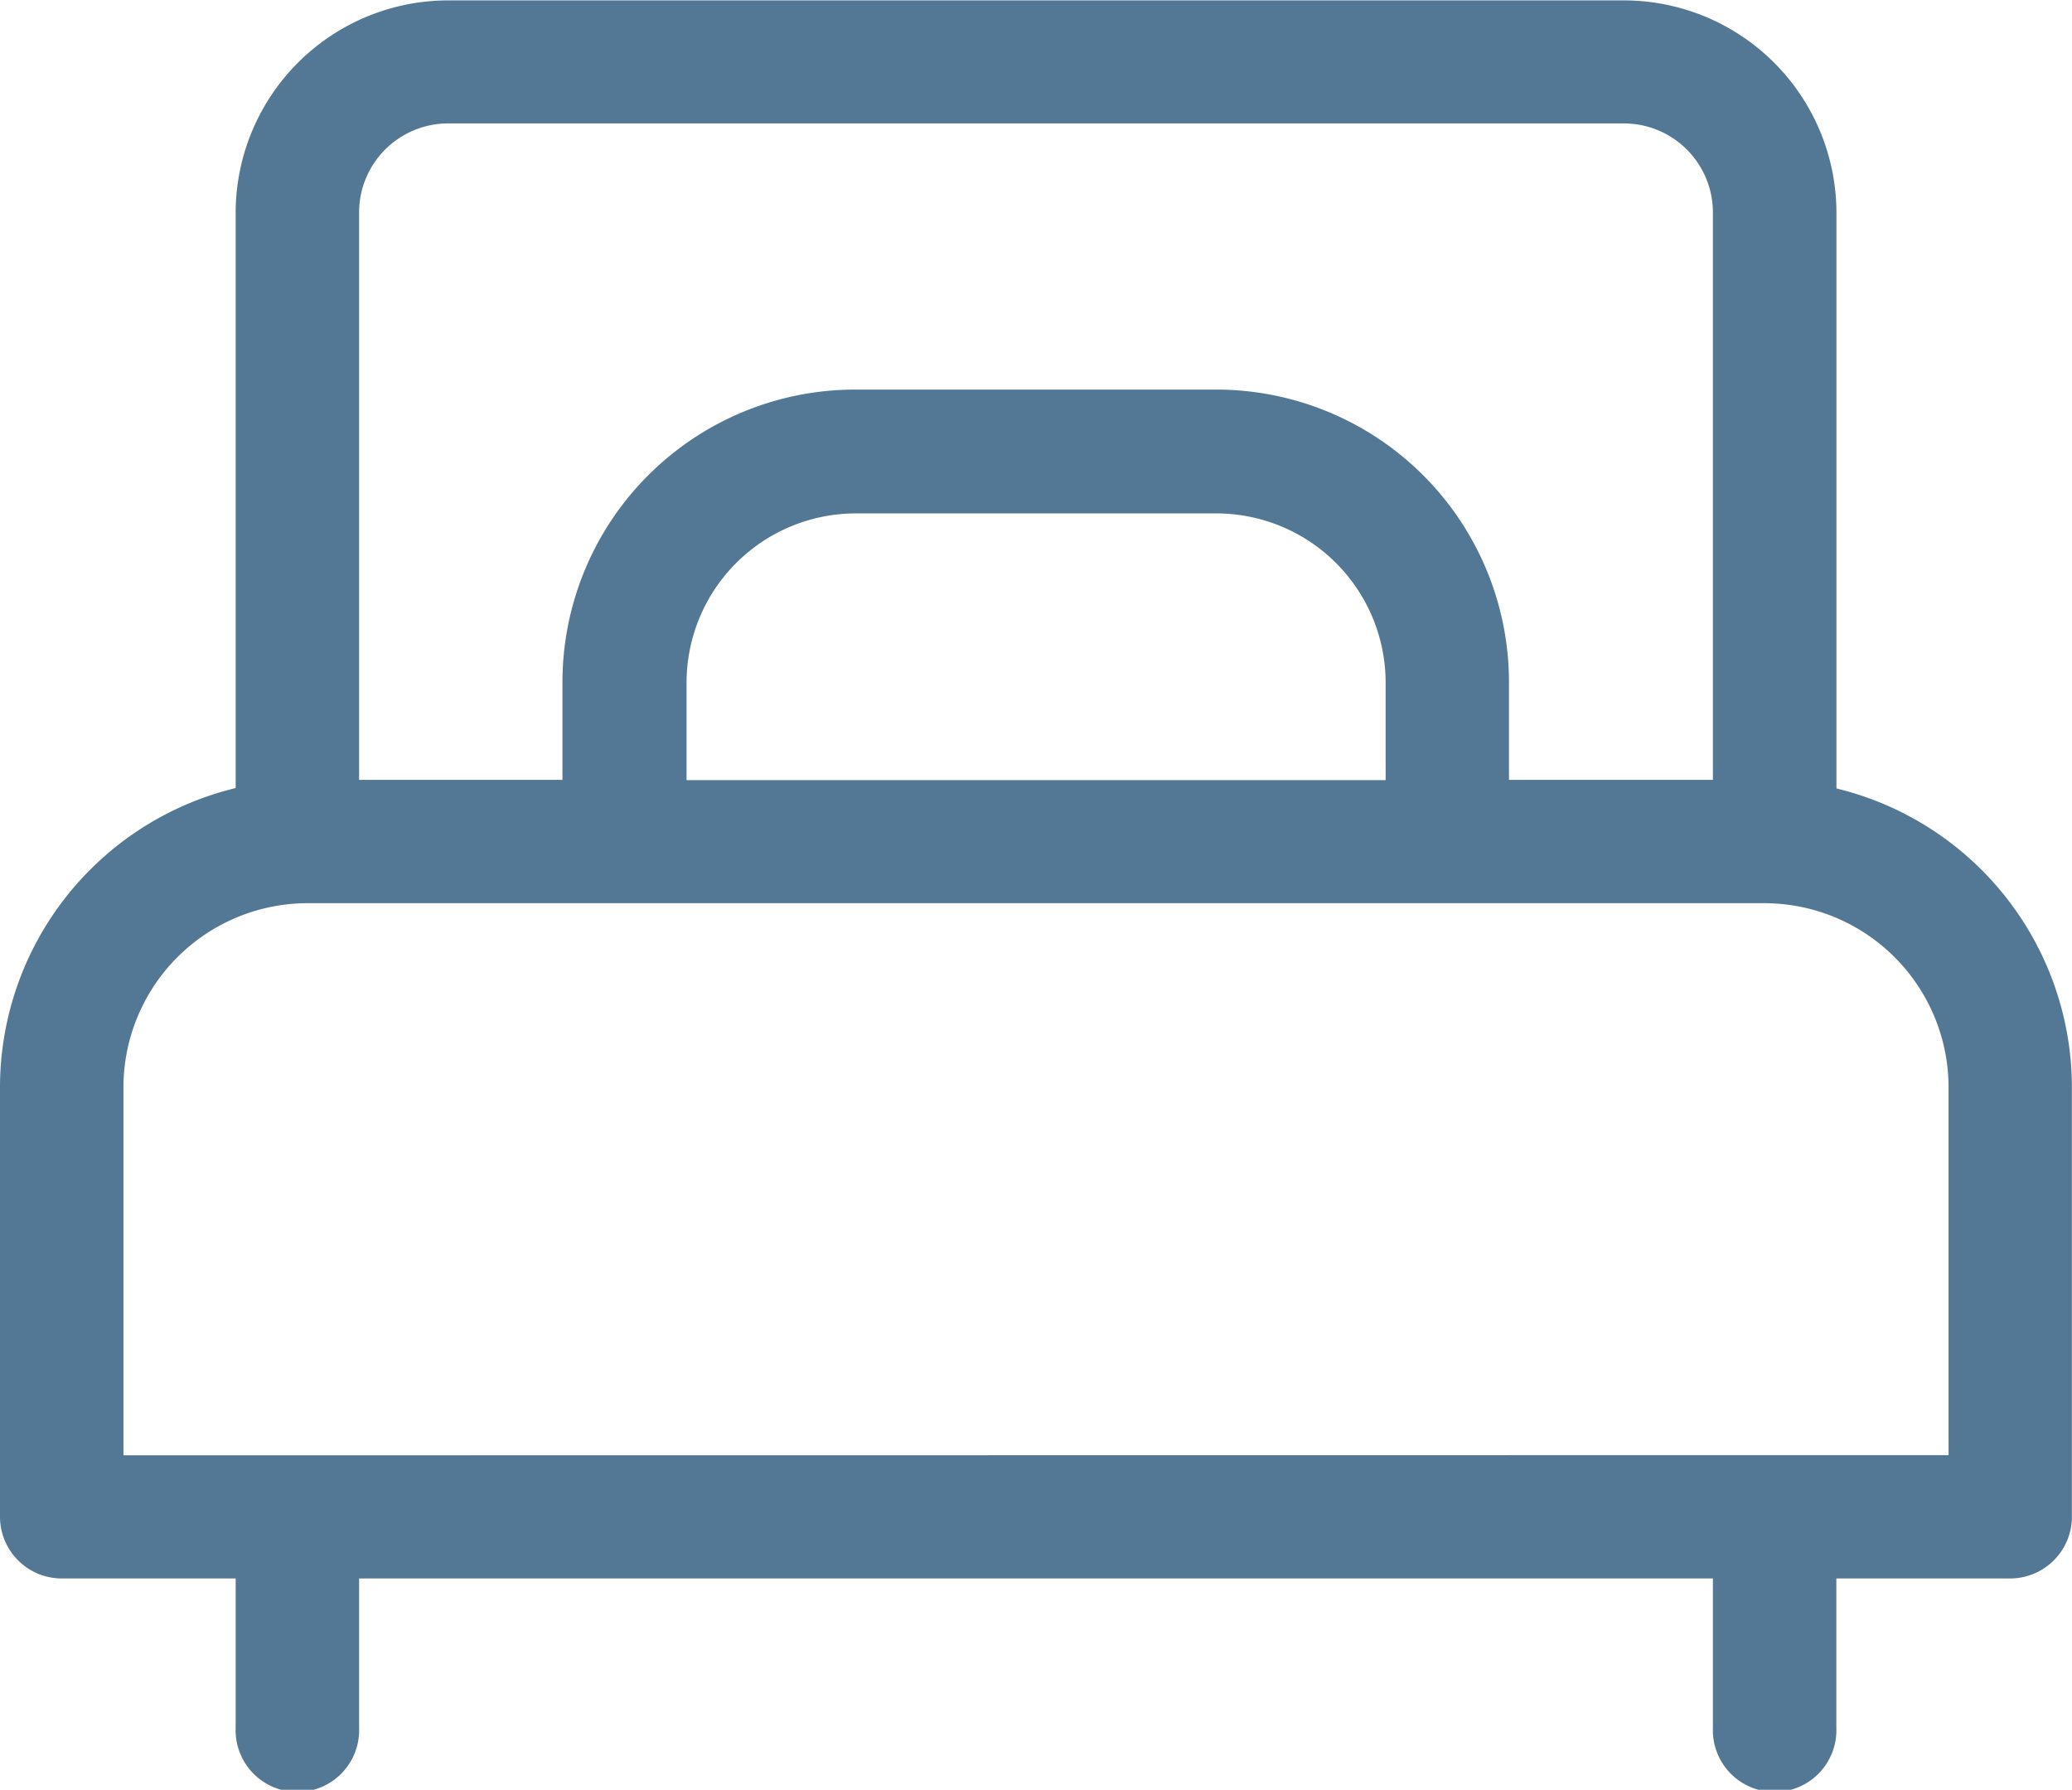 <svg xmlns="http://www.w3.org/2000/svg" width="21.234" height="18.344" viewBox="0 0 21.234 18.344">
  <path id="icon-bed" d="M18.82,42.924v-5.9a2.18,2.18,0,0,0-2.177-2.177H4.592A2.18,2.18,0,0,0,2.415,37.02v5.9A3.157,3.157,0,0,0,0,45.988v4.4a.633.633,0,0,0,.633.633H2.415v1.53a.633.633,0,1,0,1.265,0v-1.53H17.554v1.53a.633.633,0,1,0,1.265,0v-1.53H20.6a.633.633,0,0,0,.633-.633v-4.4A3.156,3.156,0,0,0,18.82,42.924ZM3.68,37.02a.913.913,0,0,1,.912-.912h12.05a.913.913,0,0,1,.912.912v5.816h-2.09v-1a3,3,0,0,0-3-3h-3.7a3,3,0,0,0-3,3v1H3.68ZM14.2,41.839v1H7.036v-1a1.736,1.736,0,0,1,1.734-1.734h3.7A1.736,1.736,0,0,1,14.2,41.839ZM1.265,49.759V45.988A1.889,1.889,0,0,1,3.152,44.1H18.083a1.889,1.889,0,0,1,1.886,1.886v3.771Z" transform="translate(0 -34.843)" fill="#537895"/>
</svg>
